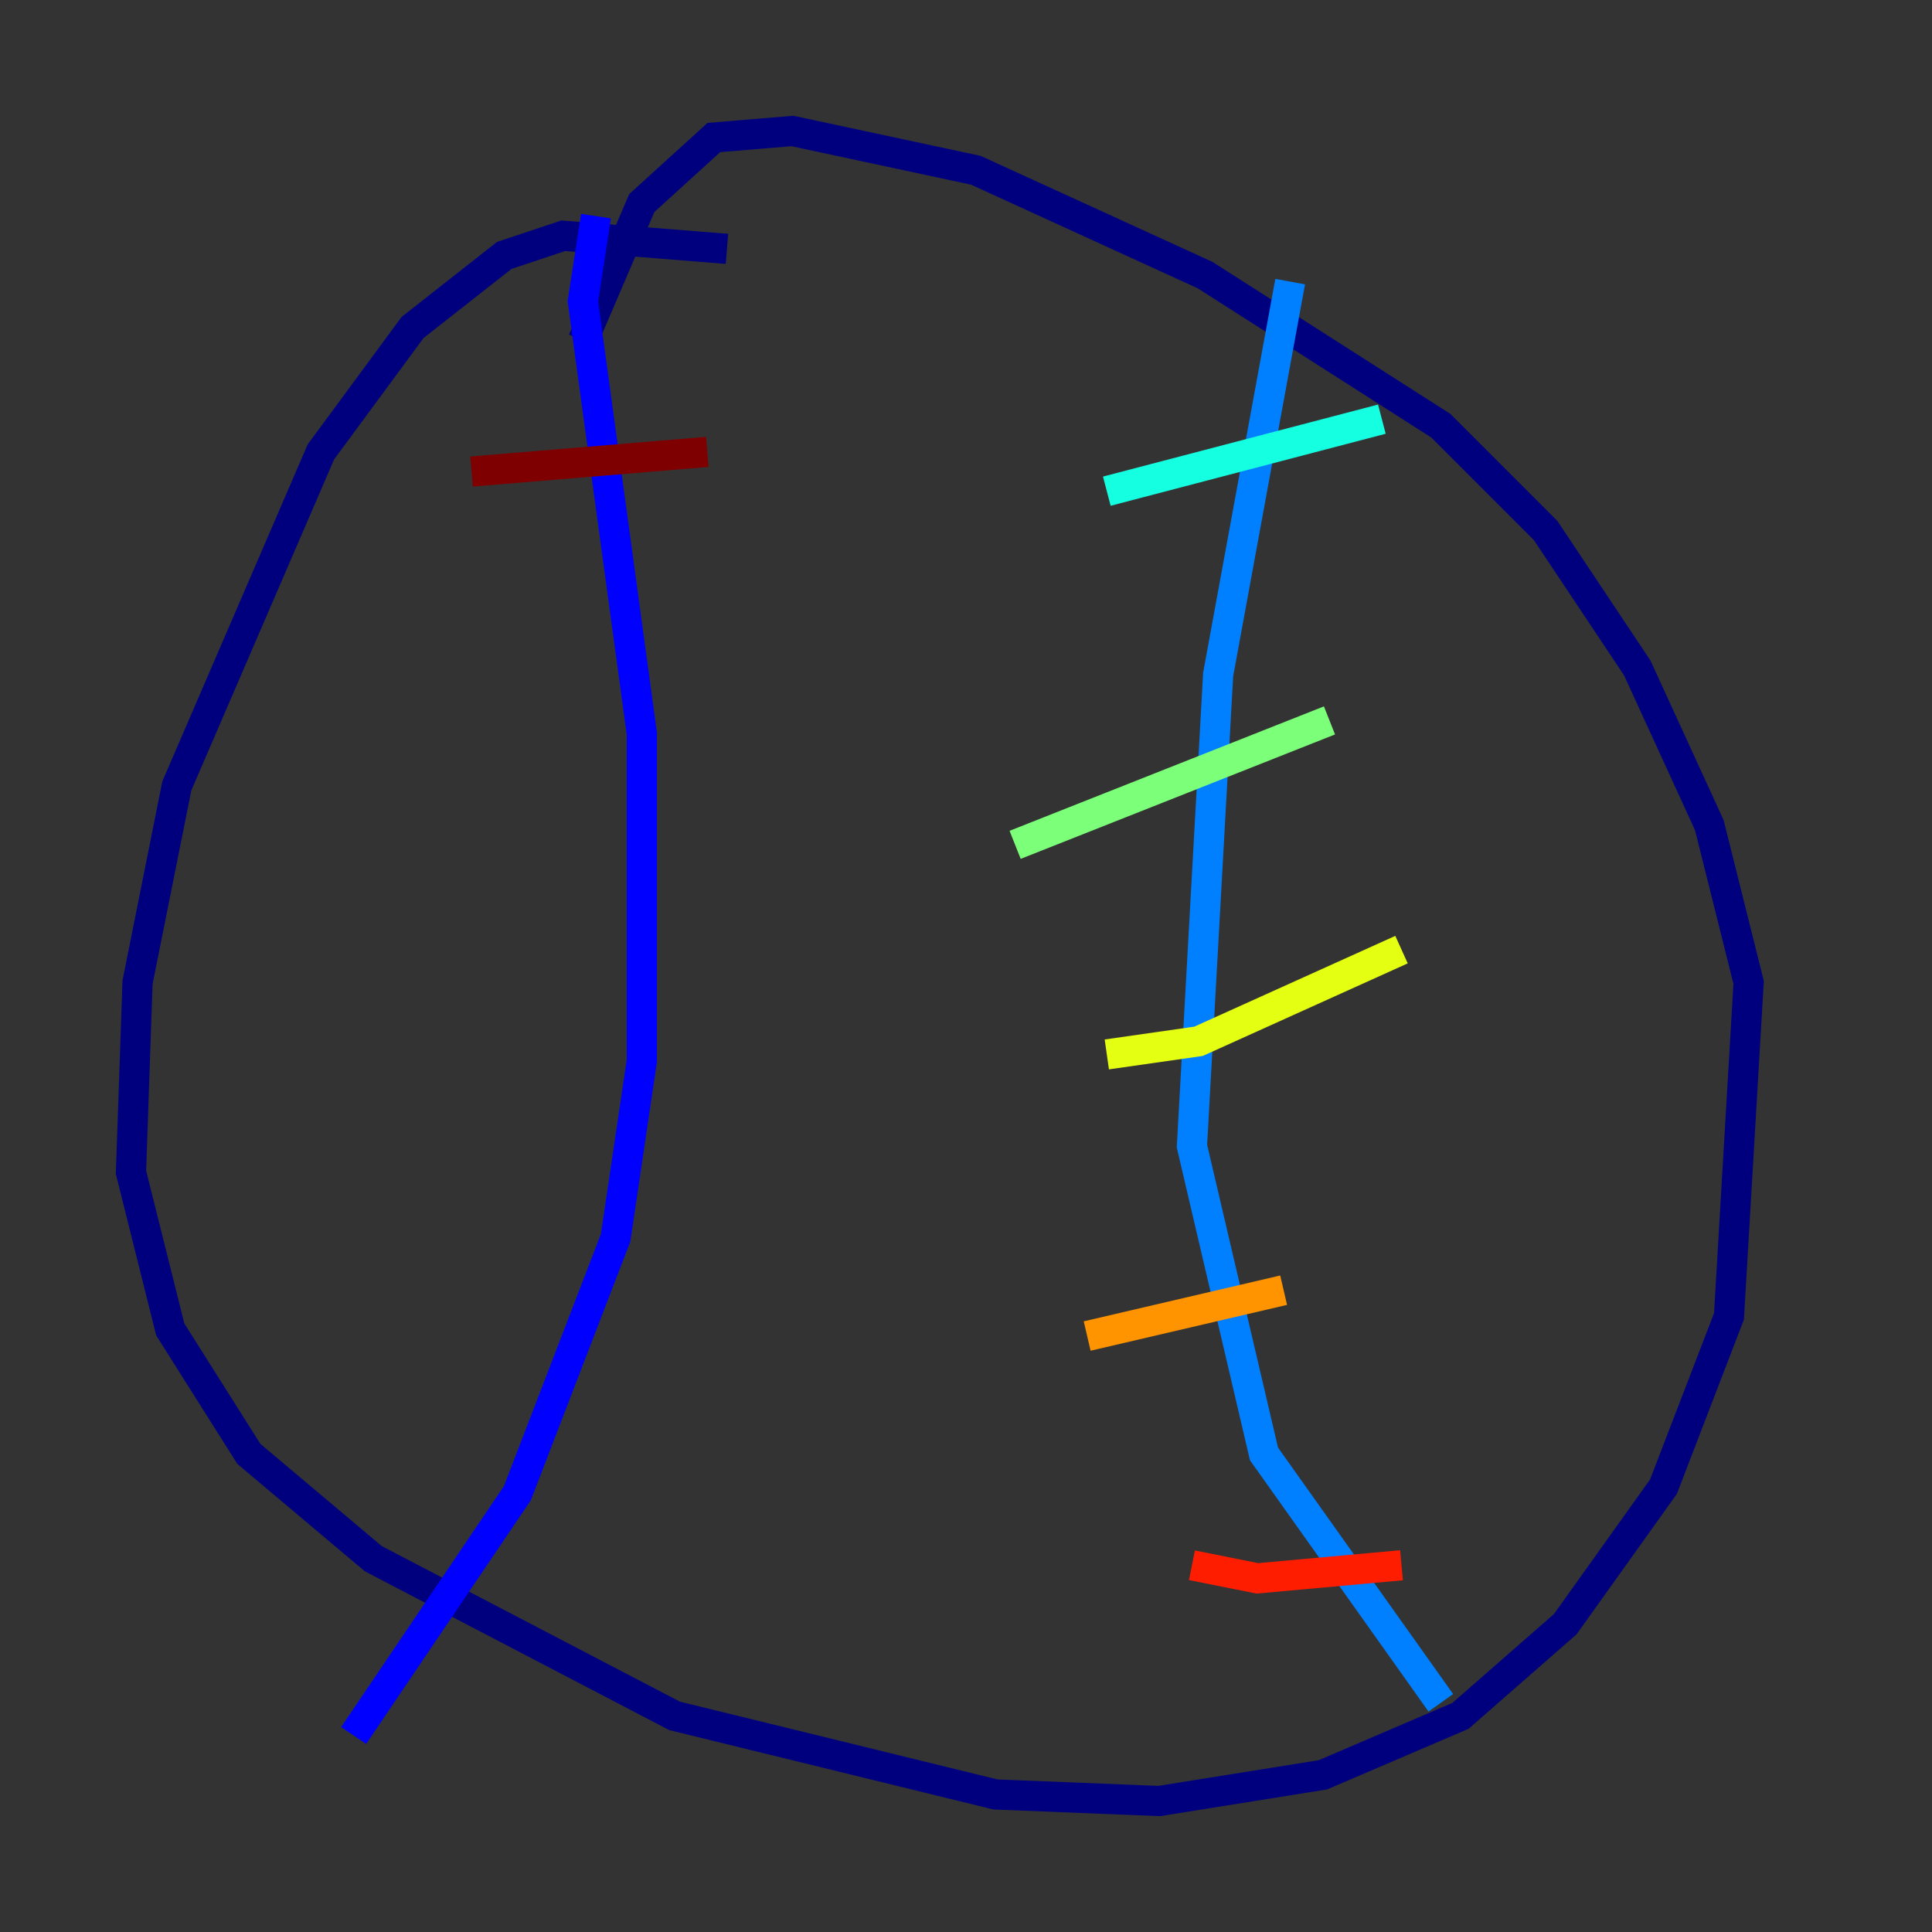 <?xml version="1.0" encoding="utf-8" ?>
<svg baseProfile="tiny" height="128" version="1.2" viewBox="0,0,128,128" width="128" xmlns="http://www.w3.org/2000/svg" xmlns:ev="http://www.w3.org/2001/xml-events" xmlns:xlink="http://www.w3.org/1999/xlink"><rect x="0" y="0" width="128" height="128" fill="#333333" stroke="none"/><defs /><polyline fill="none" points="48.163,16.488 37.315,15.62 33.41,16.922 27.336,21.695 21.261,29.939 11.715,52.068 9.112,65.085 8.678,77.668 11.281,88.081 16.488,96.325 24.732,103.268 44.691,113.681 65.953,118.888 76.8,119.322 87.647,117.586 96.759,113.681 103.702,107.607 110.21,98.495 114.549,87.214 115.851,65.085 113.248,54.671 108.475,44.258 102.4,35.146 95.458,28.203 79.837,18.224 64.651,11.281 52.502,8.678 47.295,9.112 42.522,13.451 38.617,22.563" stroke="#00007f" stroke-width="2" /><polyline fill="none" points="39.485,14.319 38.617,19.959 42.522,48.597 42.522,70.291 40.786,82.007 34.278,98.929 23.43,114.983" stroke="#0000ff" stroke-width="2" /><polyline fill="none" points="85.478,18.658 80.705,44.691 78.969,75.932 83.742,96.325 95.458,112.814" stroke="#0080ff" stroke-width="2" /><polyline fill="none" points="73.329,32.542 91.552,27.77" stroke="#15ffe1" stroke-width="2" /><polyline fill="none" points="67.254,55.973 88.081,47.729" stroke="#7cff79" stroke-width="2" /><polyline fill="none" points="73.329,69.858 79.403,68.99 92.854,62.915" stroke="#e4ff12" stroke-width="2" /><polyline fill="none" points="72.027,88.515 85.044,85.478" stroke="#ff9400" stroke-width="2" /><polyline fill="none" points="78.969,103.702 83.308,104.57 92.854,103.702" stroke="#ff1d00" stroke-width="2" /><polyline fill="none" points="31.241,31.241 46.861,29.939" stroke="#7f0000" stroke-width="2" /></svg>